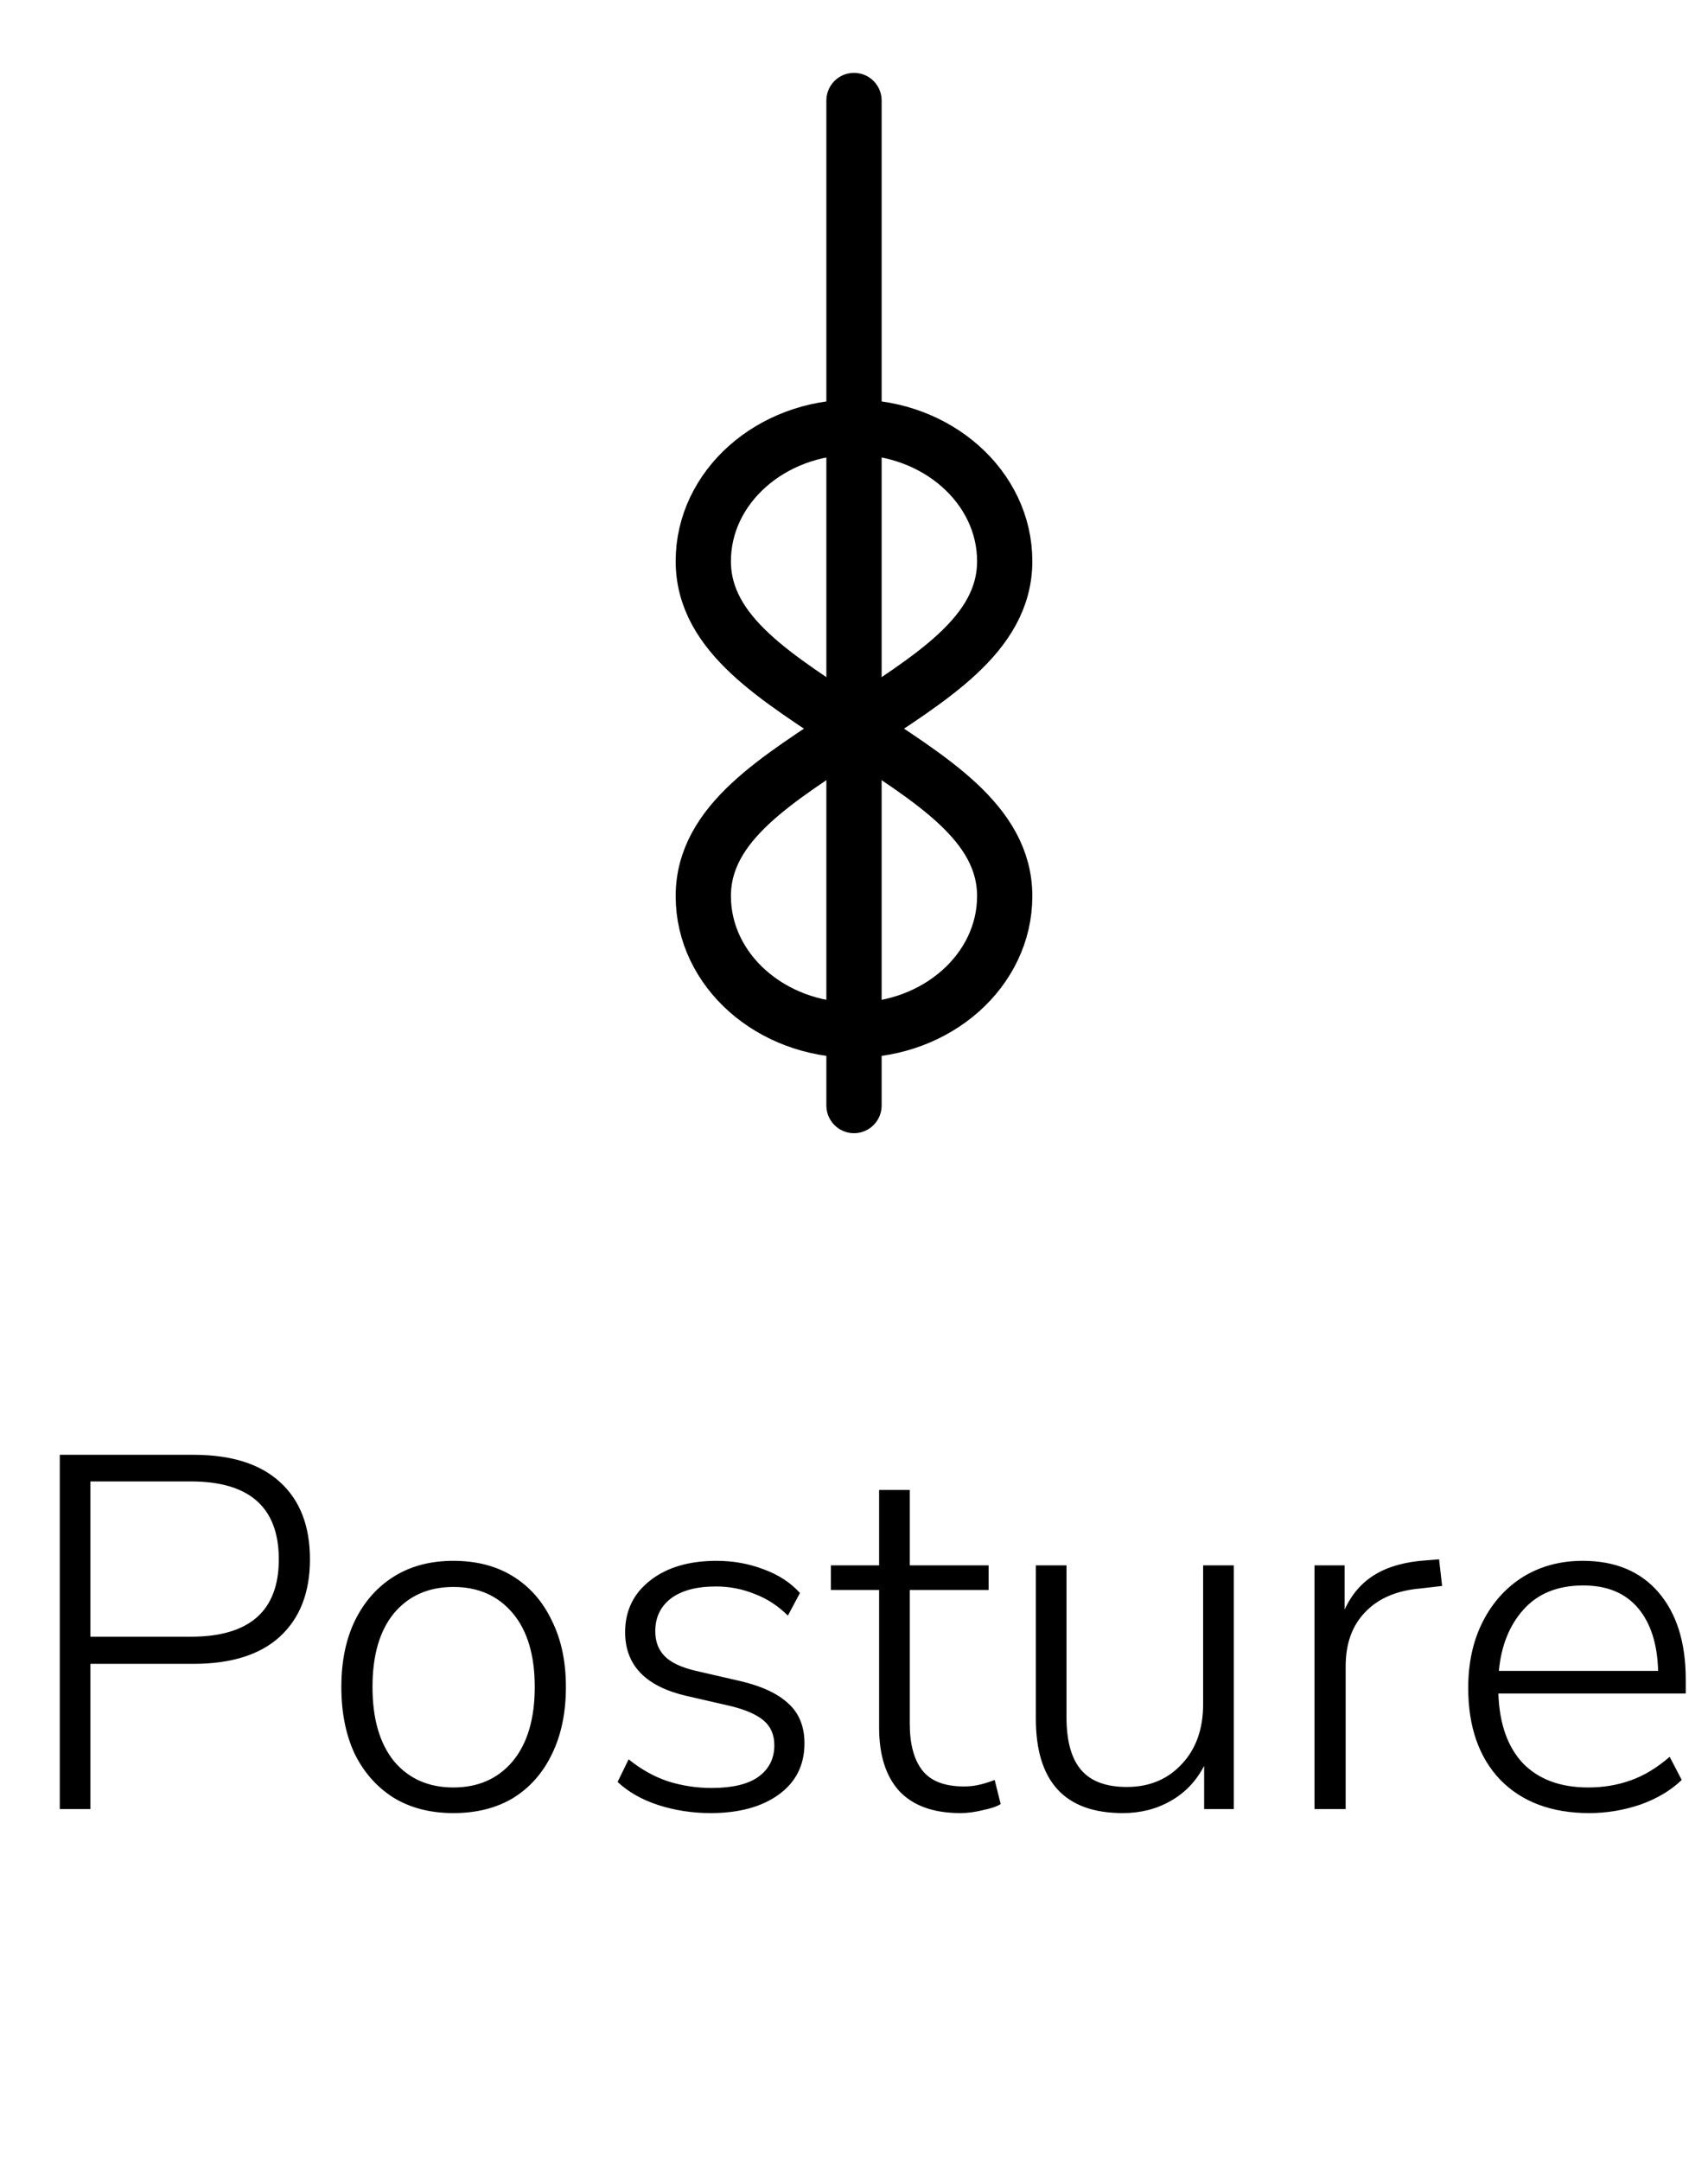 <svg width="34" height="43" viewBox="0 0 34 43" fill="none" xmlns="http://www.w3.org/2000/svg">
<path d="M1.19 36V28.95H3.85C4.603 28.95 5.176 29.13 5.57 29.49C5.97 29.85 6.17 30.363 6.17 31.03C6.17 31.69 5.97 32.203 5.57 32.57C5.176 32.93 4.603 33.11 3.85 33.11H1.8V36H1.19ZM1.8 32.57H3.8C4.966 32.57 5.55 32.057 5.55 31.03C5.55 29.997 4.966 29.48 3.8 29.48H1.8V32.57ZM9.025 36.08C8.572 36.08 8.178 35.98 7.845 35.78C7.512 35.573 7.252 35.283 7.065 34.91C6.885 34.53 6.795 34.083 6.795 33.57C6.795 33.063 6.885 32.623 7.065 32.25C7.252 31.87 7.512 31.577 7.845 31.37C8.178 31.163 8.572 31.06 9.025 31.06C9.485 31.06 9.882 31.163 10.215 31.37C10.548 31.577 10.805 31.87 10.985 32.25C11.172 32.623 11.265 33.063 11.265 33.57C11.265 34.083 11.172 34.53 10.985 34.91C10.805 35.283 10.548 35.573 10.215 35.78C9.882 35.98 9.485 36.08 9.025 36.08ZM9.025 35.57C9.518 35.57 9.912 35.397 10.205 35.05C10.498 34.697 10.645 34.203 10.645 33.57C10.645 32.937 10.498 32.447 10.205 32.1C9.912 31.753 9.518 31.58 9.025 31.58C8.532 31.58 8.138 31.753 7.845 32.1C7.558 32.447 7.415 32.937 7.415 33.57C7.415 34.203 7.558 34.697 7.845 35.05C8.138 35.397 8.532 35.57 9.025 35.57ZM14.144 36.08C13.784 36.08 13.437 36.027 13.104 35.92C12.777 35.813 12.507 35.66 12.294 35.46L12.514 35.01C12.76 35.21 13.024 35.357 13.304 35.45C13.584 35.537 13.87 35.58 14.164 35.58C14.577 35.58 14.887 35.507 15.094 35.36C15.307 35.207 15.414 34.997 15.414 34.73C15.414 34.523 15.344 34.36 15.204 34.24C15.064 34.12 14.844 34.023 14.544 33.95L13.674 33.75C12.854 33.563 12.444 33.14 12.444 32.48C12.444 32.053 12.61 31.71 12.944 31.45C13.277 31.19 13.717 31.06 14.264 31.06C14.597 31.06 14.91 31.117 15.204 31.23C15.497 31.337 15.737 31.493 15.924 31.7L15.684 32.15C15.49 31.957 15.27 31.813 15.024 31.72C14.777 31.62 14.52 31.57 14.254 31.57C13.867 31.57 13.567 31.65 13.354 31.81C13.147 31.97 13.044 32.187 13.044 32.46C13.044 32.667 13.107 32.833 13.234 32.96C13.36 33.087 13.567 33.183 13.854 33.25L14.724 33.45C15.157 33.55 15.48 33.7 15.694 33.9C15.907 34.093 16.014 34.357 16.014 34.69C16.014 35.123 15.844 35.463 15.504 35.71C15.164 35.957 14.71 36.08 14.144 36.08ZM19.12 36.08C18.58 36.08 18.174 35.933 17.9 35.64C17.634 35.347 17.5 34.927 17.5 34.38V31.64H16.54V31.15H17.5V29.65H18.11V31.15H19.68V31.64H18.11V34.3C18.11 34.707 18.194 35.017 18.36 35.23C18.527 35.443 18.804 35.55 19.19 35.55C19.304 35.55 19.414 35.537 19.52 35.51C19.627 35.483 19.72 35.453 19.8 35.42L19.92 35.9C19.847 35.947 19.73 35.987 19.57 36.02C19.41 36.06 19.26 36.08 19.12 36.08ZM22.35 36.08C21.197 36.08 20.62 35.453 20.62 34.2V31.15H21.23V34.17C21.23 34.643 21.326 34.993 21.52 35.22C21.713 35.447 22.017 35.56 22.43 35.56C22.877 35.56 23.24 35.41 23.52 35.11C23.806 34.81 23.95 34.41 23.95 33.91V31.15H24.56V36H23.97V35.14C23.81 35.447 23.587 35.68 23.3 35.84C23.02 36 22.703 36.08 22.35 36.08ZM26.167 36V31.15H26.767V32.03C26.907 31.723 27.11 31.49 27.377 31.33C27.644 31.17 27.984 31.077 28.397 31.05L28.647 31.03L28.707 31.56L28.277 31.61C27.804 31.65 27.437 31.807 27.177 32.08C26.917 32.347 26.787 32.707 26.787 33.16V36H26.167ZM31.637 36.08C30.89 36.08 30.3 35.86 29.867 35.42C29.44 34.973 29.227 34.363 29.227 33.59C29.227 33.09 29.323 32.65 29.517 32.27C29.71 31.89 29.977 31.593 30.317 31.38C30.663 31.167 31.06 31.06 31.507 31.06C32.153 31.06 32.657 31.27 33.017 31.69C33.377 32.11 33.557 32.687 33.557 33.42V33.7H29.827C29.847 34.3 30.01 34.763 30.317 35.09C30.63 35.41 31.063 35.57 31.617 35.57C31.917 35.57 32.197 35.523 32.457 35.43C32.723 35.337 32.983 35.18 33.237 34.96L33.477 35.42C33.263 35.627 32.99 35.79 32.657 35.91C32.323 36.023 31.983 36.08 31.637 36.08ZM31.517 31.55C31.01 31.55 30.613 31.71 30.327 32.03C30.047 32.343 29.883 32.75 29.837 33.25H33.007C32.993 32.717 32.86 32.3 32.607 32C32.353 31.7 31.99 31.55 31.517 31.55Z" fill="black"/>
<path d="M17 2V22" stroke="black" stroke-width="1.1" stroke-linecap="round" stroke-linejoin="round"/>
<path d="M20 11.167C20 12.639 18.5 13.5 17 14.5C15.5 13.5 14 12.639 14 11.167C14 9.694 15.343 8.5 17 8.5C18.657 8.5 20 9.694 20 11.167Z" stroke="black" stroke-width="1.1"/>
<path d="M20 17.833C20 16.361 18.5 15.5 17 14.5C15.5 15.5 14 16.361 14 17.833C14 19.306 15.343 20.5 17 20.5C18.657 20.5 20 19.306 20 17.833Z" stroke="black" stroke-width="1.1"/>
</svg>
